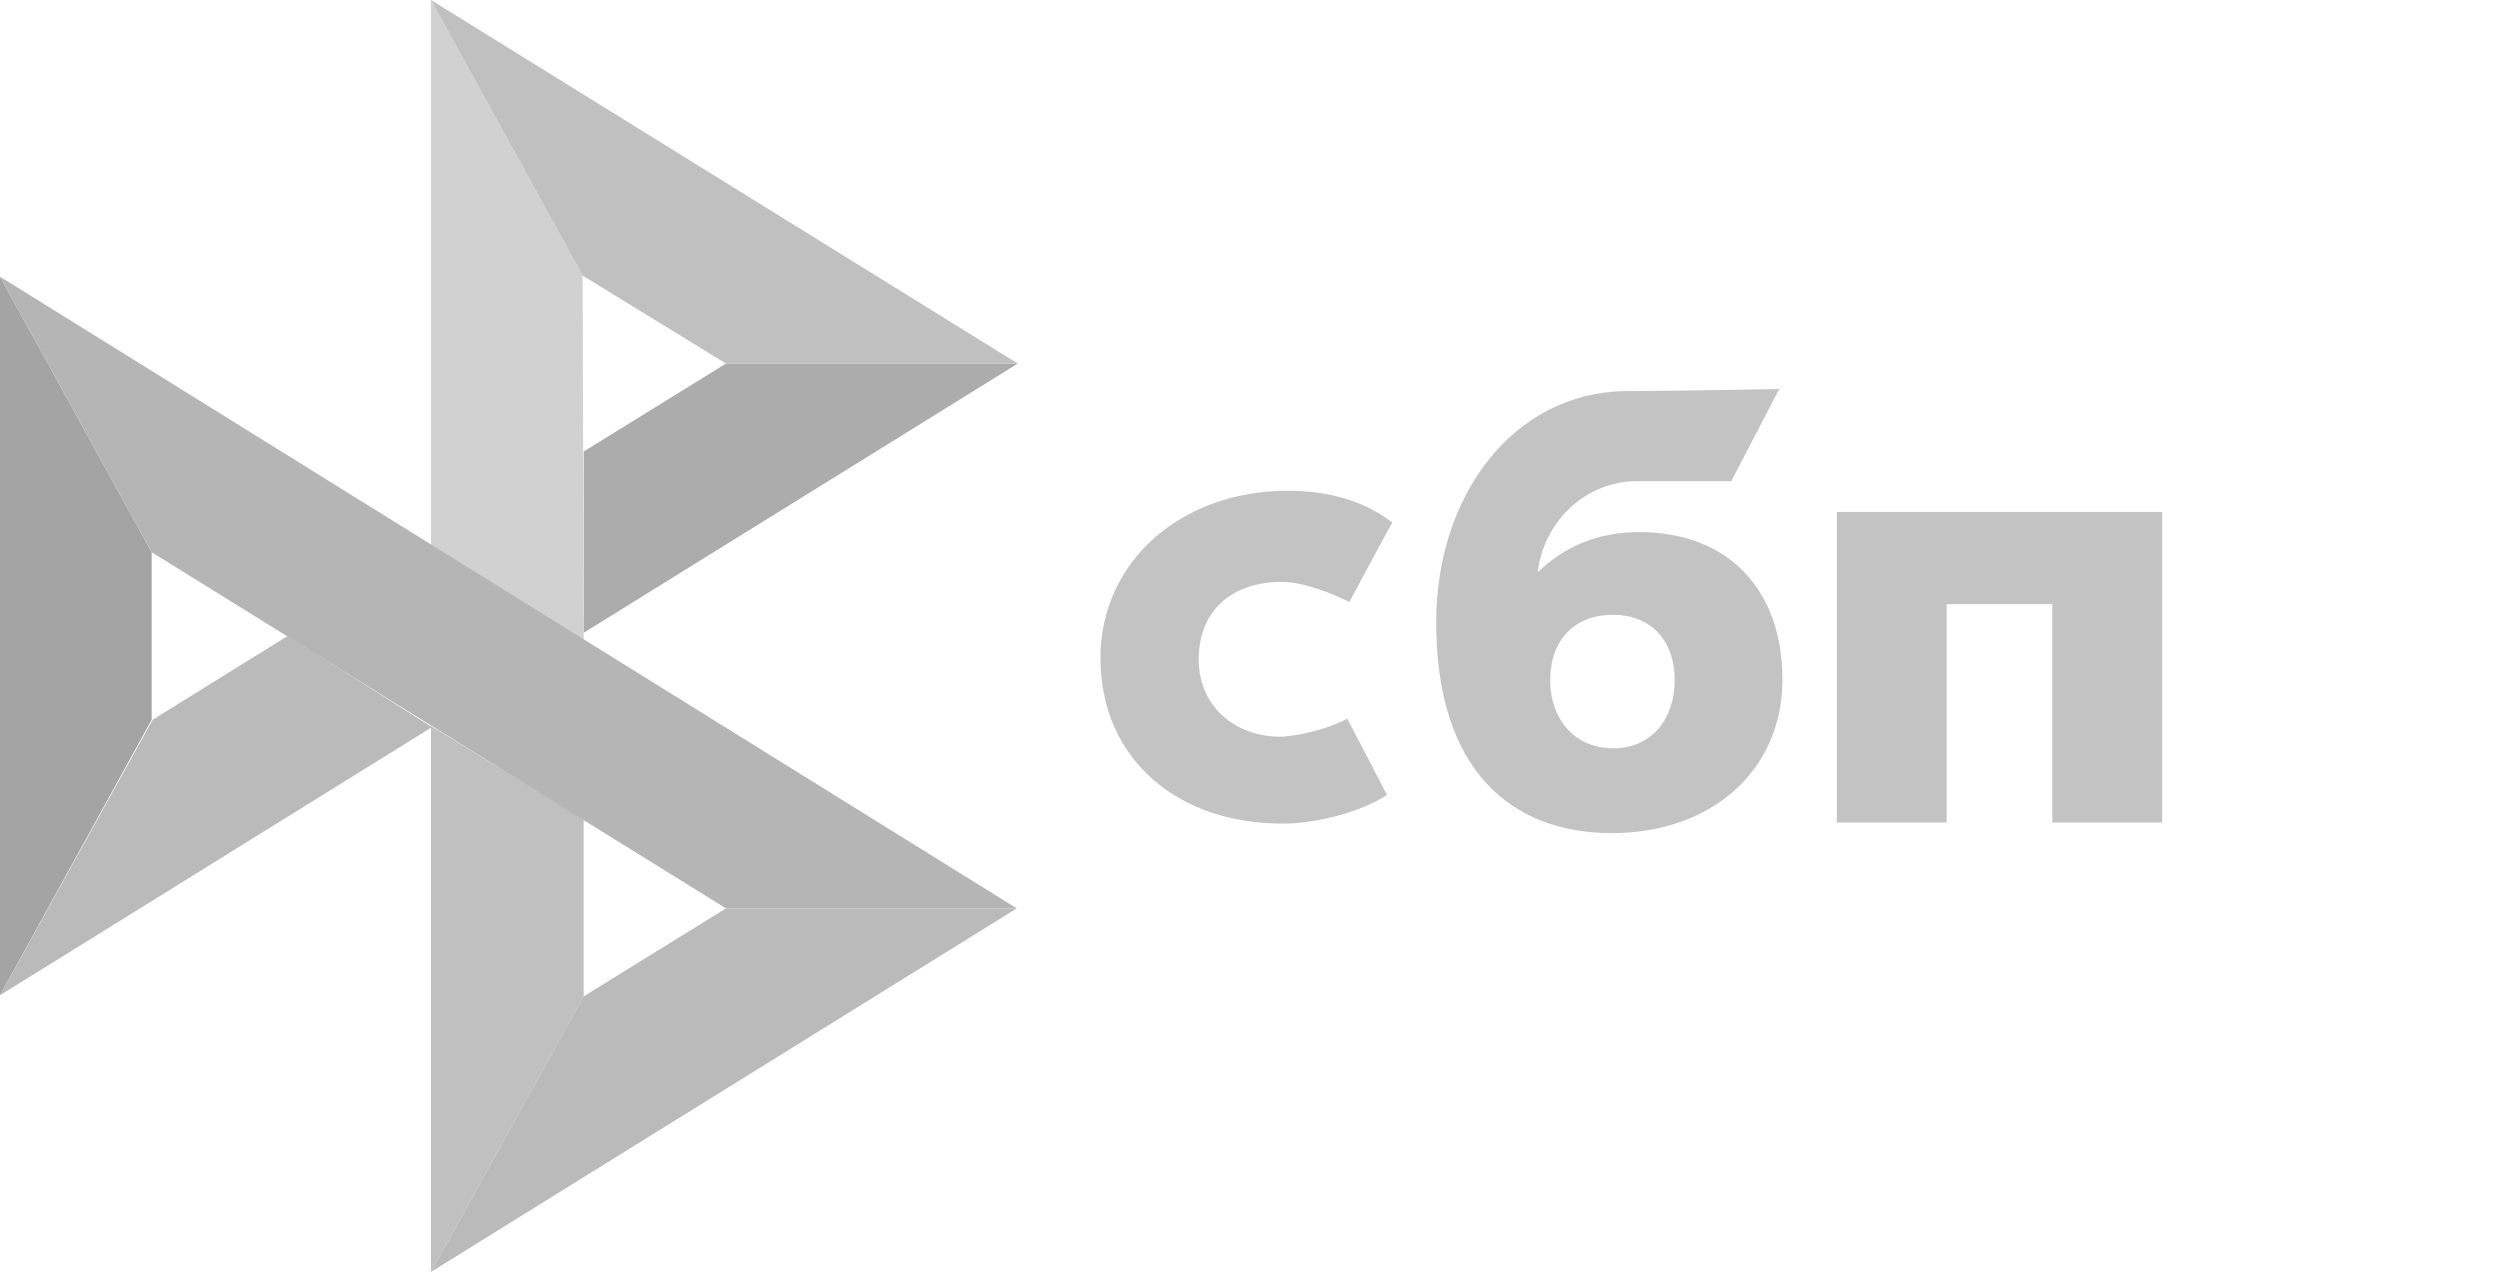 <svg width="57" height="29" viewBox="0 0 57 29" fill="none" xmlns="http://www.w3.org/2000/svg">
<g clip-path="url(#clip0_268_6067)">
<path d="M49.297 11.672V18.753H46.792V13.775H44.384V18.753H41.88V11.672H49.297Z" fill="#C3C3C3"/>
<path fill-rule="evenodd" clip-rule="evenodd" d="M36.752 18.995C38.994 18.995 40.639 17.593 40.639 15.491C40.639 13.461 39.423 12.132 37.372 12.132C36.418 12.132 35.655 12.47 35.059 13.05C35.202 11.842 36.203 10.972 37.3 10.972H39.471L40.568 8.869C40.568 8.869 38.159 8.917 37.038 8.917C34.486 8.966 32.745 11.31 32.745 14.186C32.745 17.545 34.438 18.995 36.752 18.995ZM36.776 14.017C37.611 14.017 38.183 14.572 38.183 15.515C38.183 16.361 37.682 17.062 36.776 17.062C35.917 17.062 35.345 16.409 35.345 15.515C35.345 14.572 35.917 14.017 36.776 14.017Z" fill="#C3C3C3"/>
<path d="M30.718 16.385C30.718 16.385 30.122 16.723 29.239 16.796C28.238 16.82 27.331 16.167 27.331 15.031C27.331 13.896 28.118 13.267 29.215 13.267C29.883 13.267 30.766 13.726 30.766 13.726C30.766 13.726 31.41 12.518 31.744 11.914C31.123 11.431 30.312 11.189 29.358 11.189C26.95 11.189 25.09 12.784 25.09 15.007C25.09 17.279 26.831 18.826 29.358 18.777C30.074 18.753 31.028 18.512 31.624 18.125L30.718 16.385Z" fill="#C3C3C3"/>
<path d="M0 6.308L3.458 12.591V16.409L0 22.693V6.308Z" fill="#A4A4A4"/>
<path d="M13.308 10.295L16.552 8.289H23.206L13.308 14.427V10.295Z" fill="#ACACAC"/>
<path d="M13.284 6.283L13.308 14.597L9.826 12.422V0L13.284 6.283Z" fill="#D1D1D1"/>
<path d="M23.205 8.289H16.552L13.284 6.283L9.826 0L23.205 8.289Z" fill="#C0C0C0"/>
<path d="M13.308 22.717V18.681L9.826 16.554V29L13.308 22.717Z" fill="#C0C0C0"/>
<path d="M16.552 20.711L3.458 12.591L0 6.308L23.182 20.711H16.552Z" fill="#B5B5B5"/>
<path d="M9.826 29L13.308 22.717L16.552 20.711H23.182L9.826 29Z" fill="#BABABA"/>
<path d="M0 22.692L9.85 16.578L6.559 14.5L3.482 16.409L0 22.692Z" fill="#BABABA"/>
</g>
<defs>
<clipPath id="clip0_268_6067">
<rect width="57" height="29" fill="white"/>
</clipPath>
</defs>
</svg>
